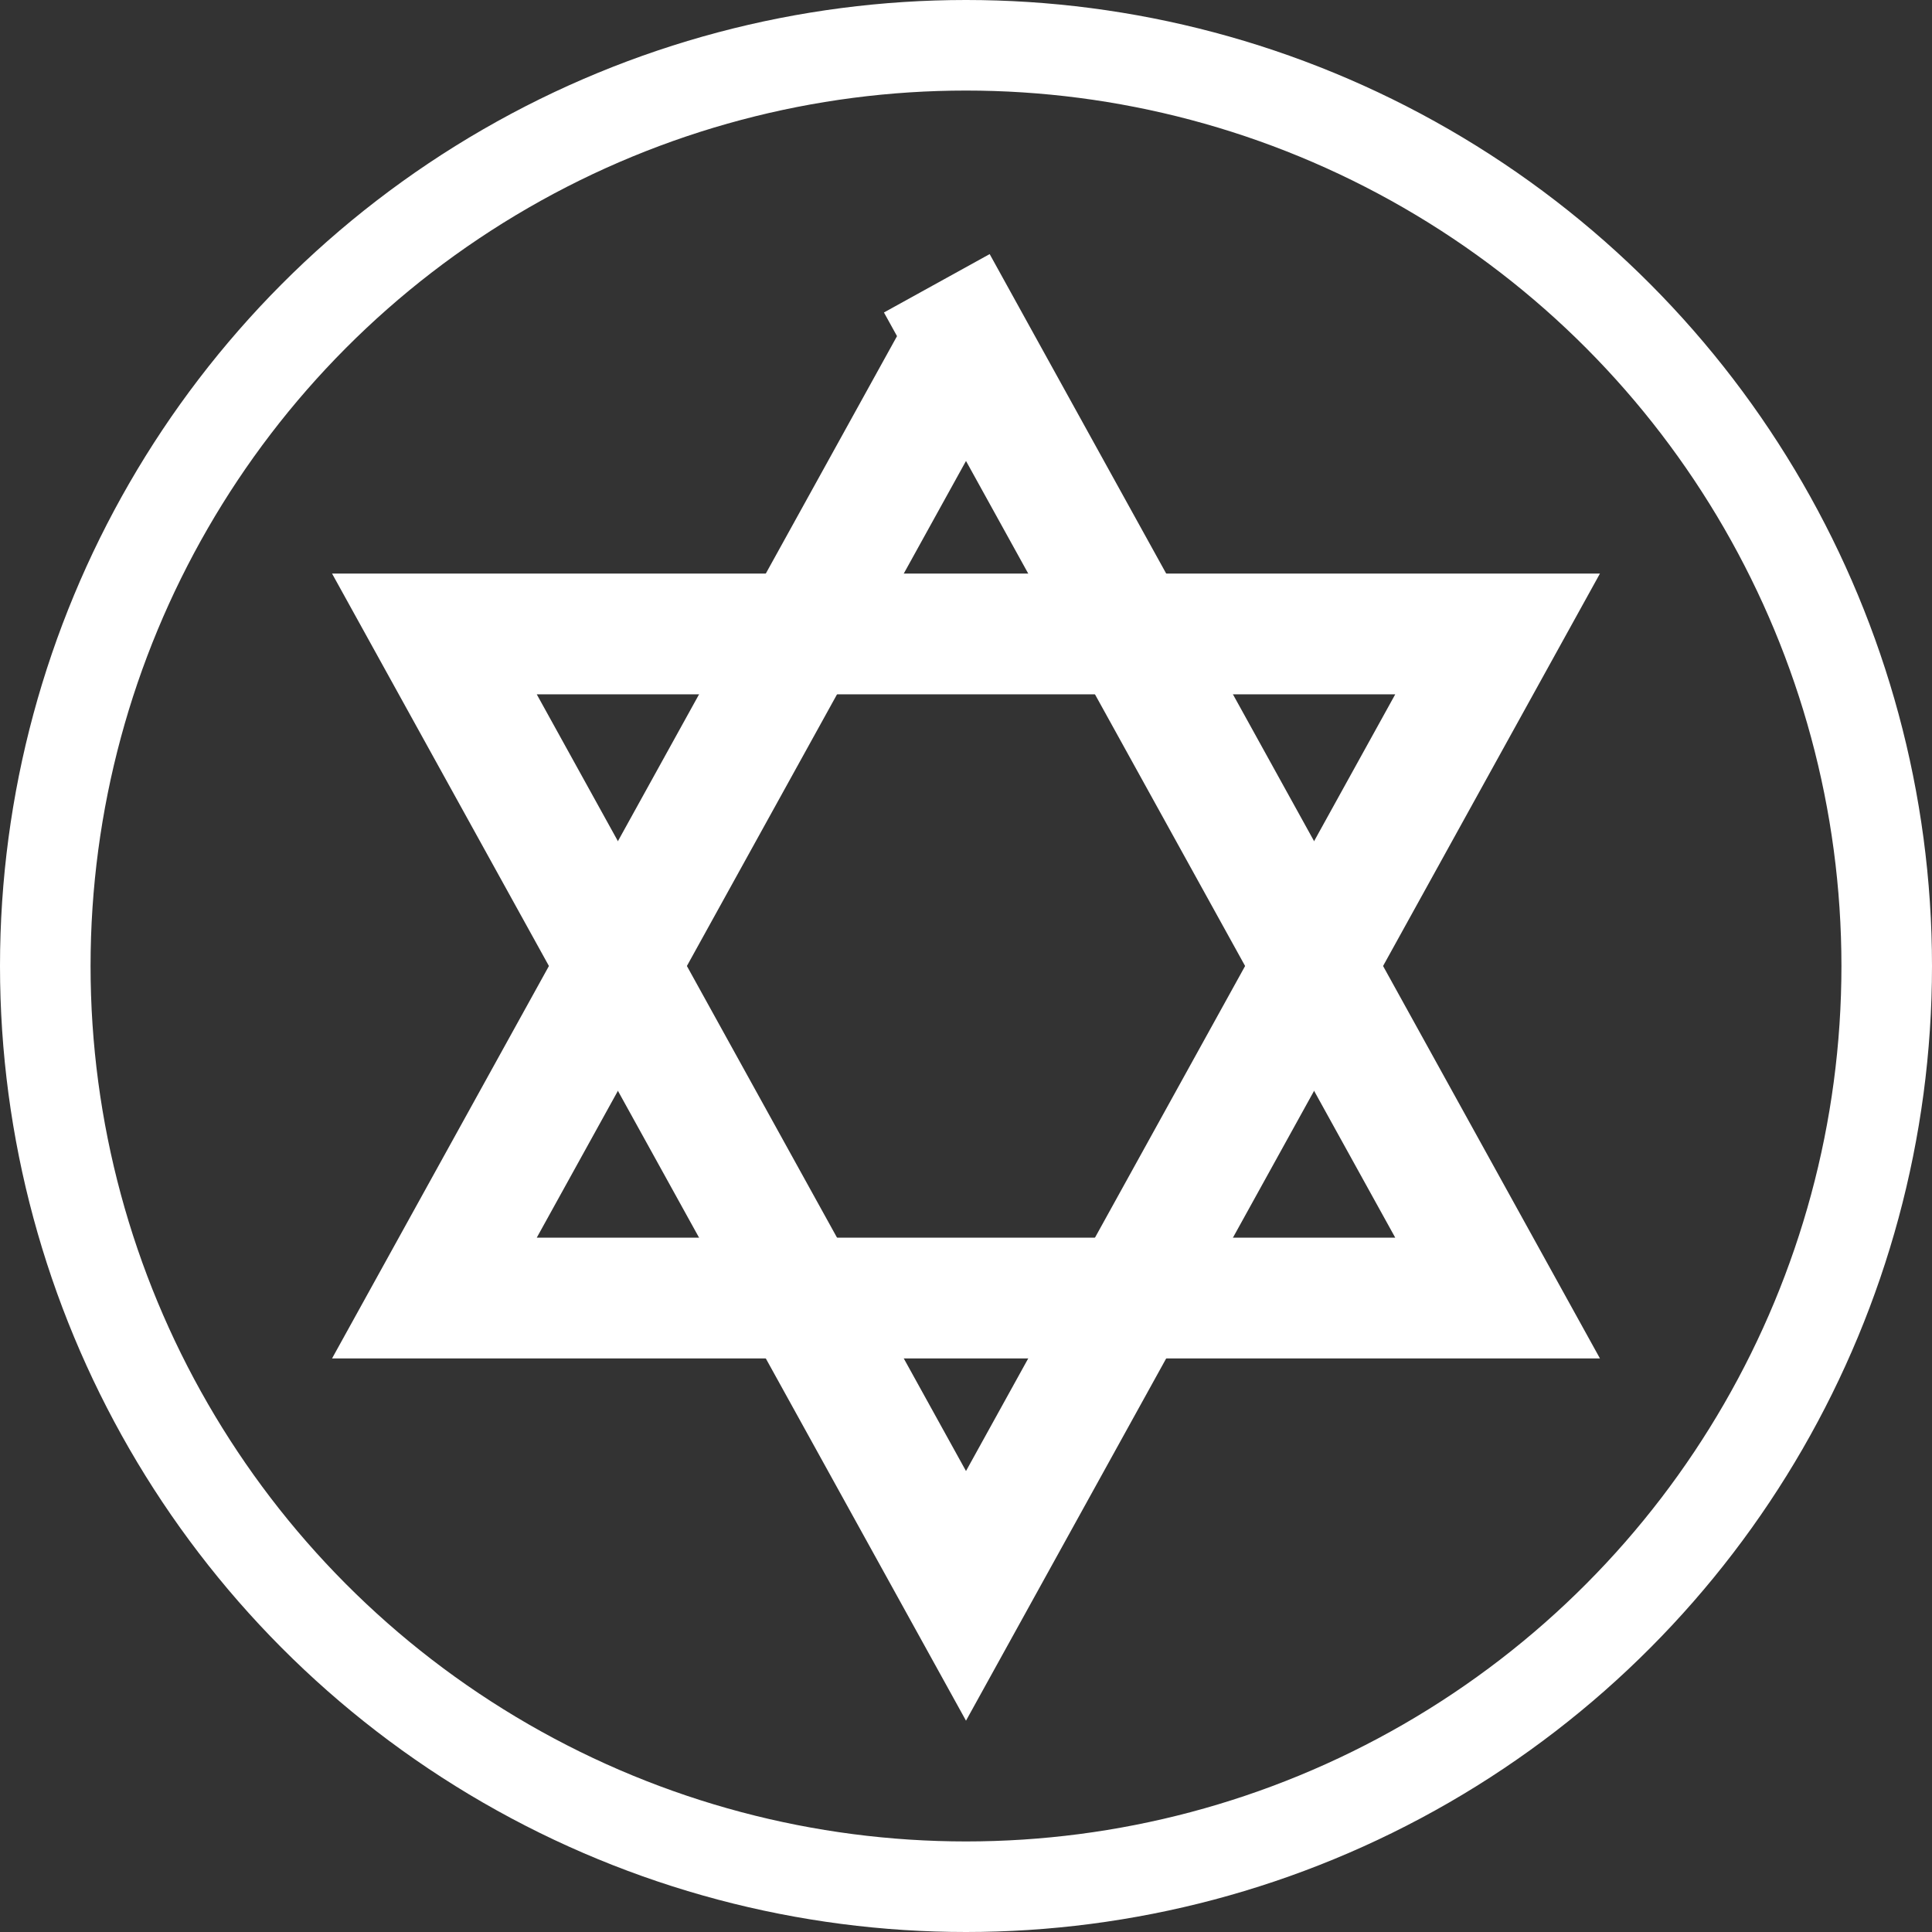 <svg width="64" height="64" viewBox="0 0 64 64" fill="none" xmlns="http://www.w3.org/2000/svg">
<rect x="0" y="0" width="64" height="64" fill="#333333" stroke="none"/>
<g clip-path="url(#clip0_2877_10939)">
<circle cx="32" cy="32" r="30.5" stroke="white" stroke-width="3"/>
<path d="M32 11.135L49.61 43H14.39L32 11.135L33.751 10.168L32 11.135Z" stroke="white" stroke-width="4"/>
<path d="M32 52.865L14.39 21L49.61 21L32 52.865Z" stroke="white" stroke-width="4"/>
</g>
<defs>
<clipPath id="clip0_2877_10939">
<rect width="64" height="64" fill="white"/>
</clipPath>
</defs>
</svg>
